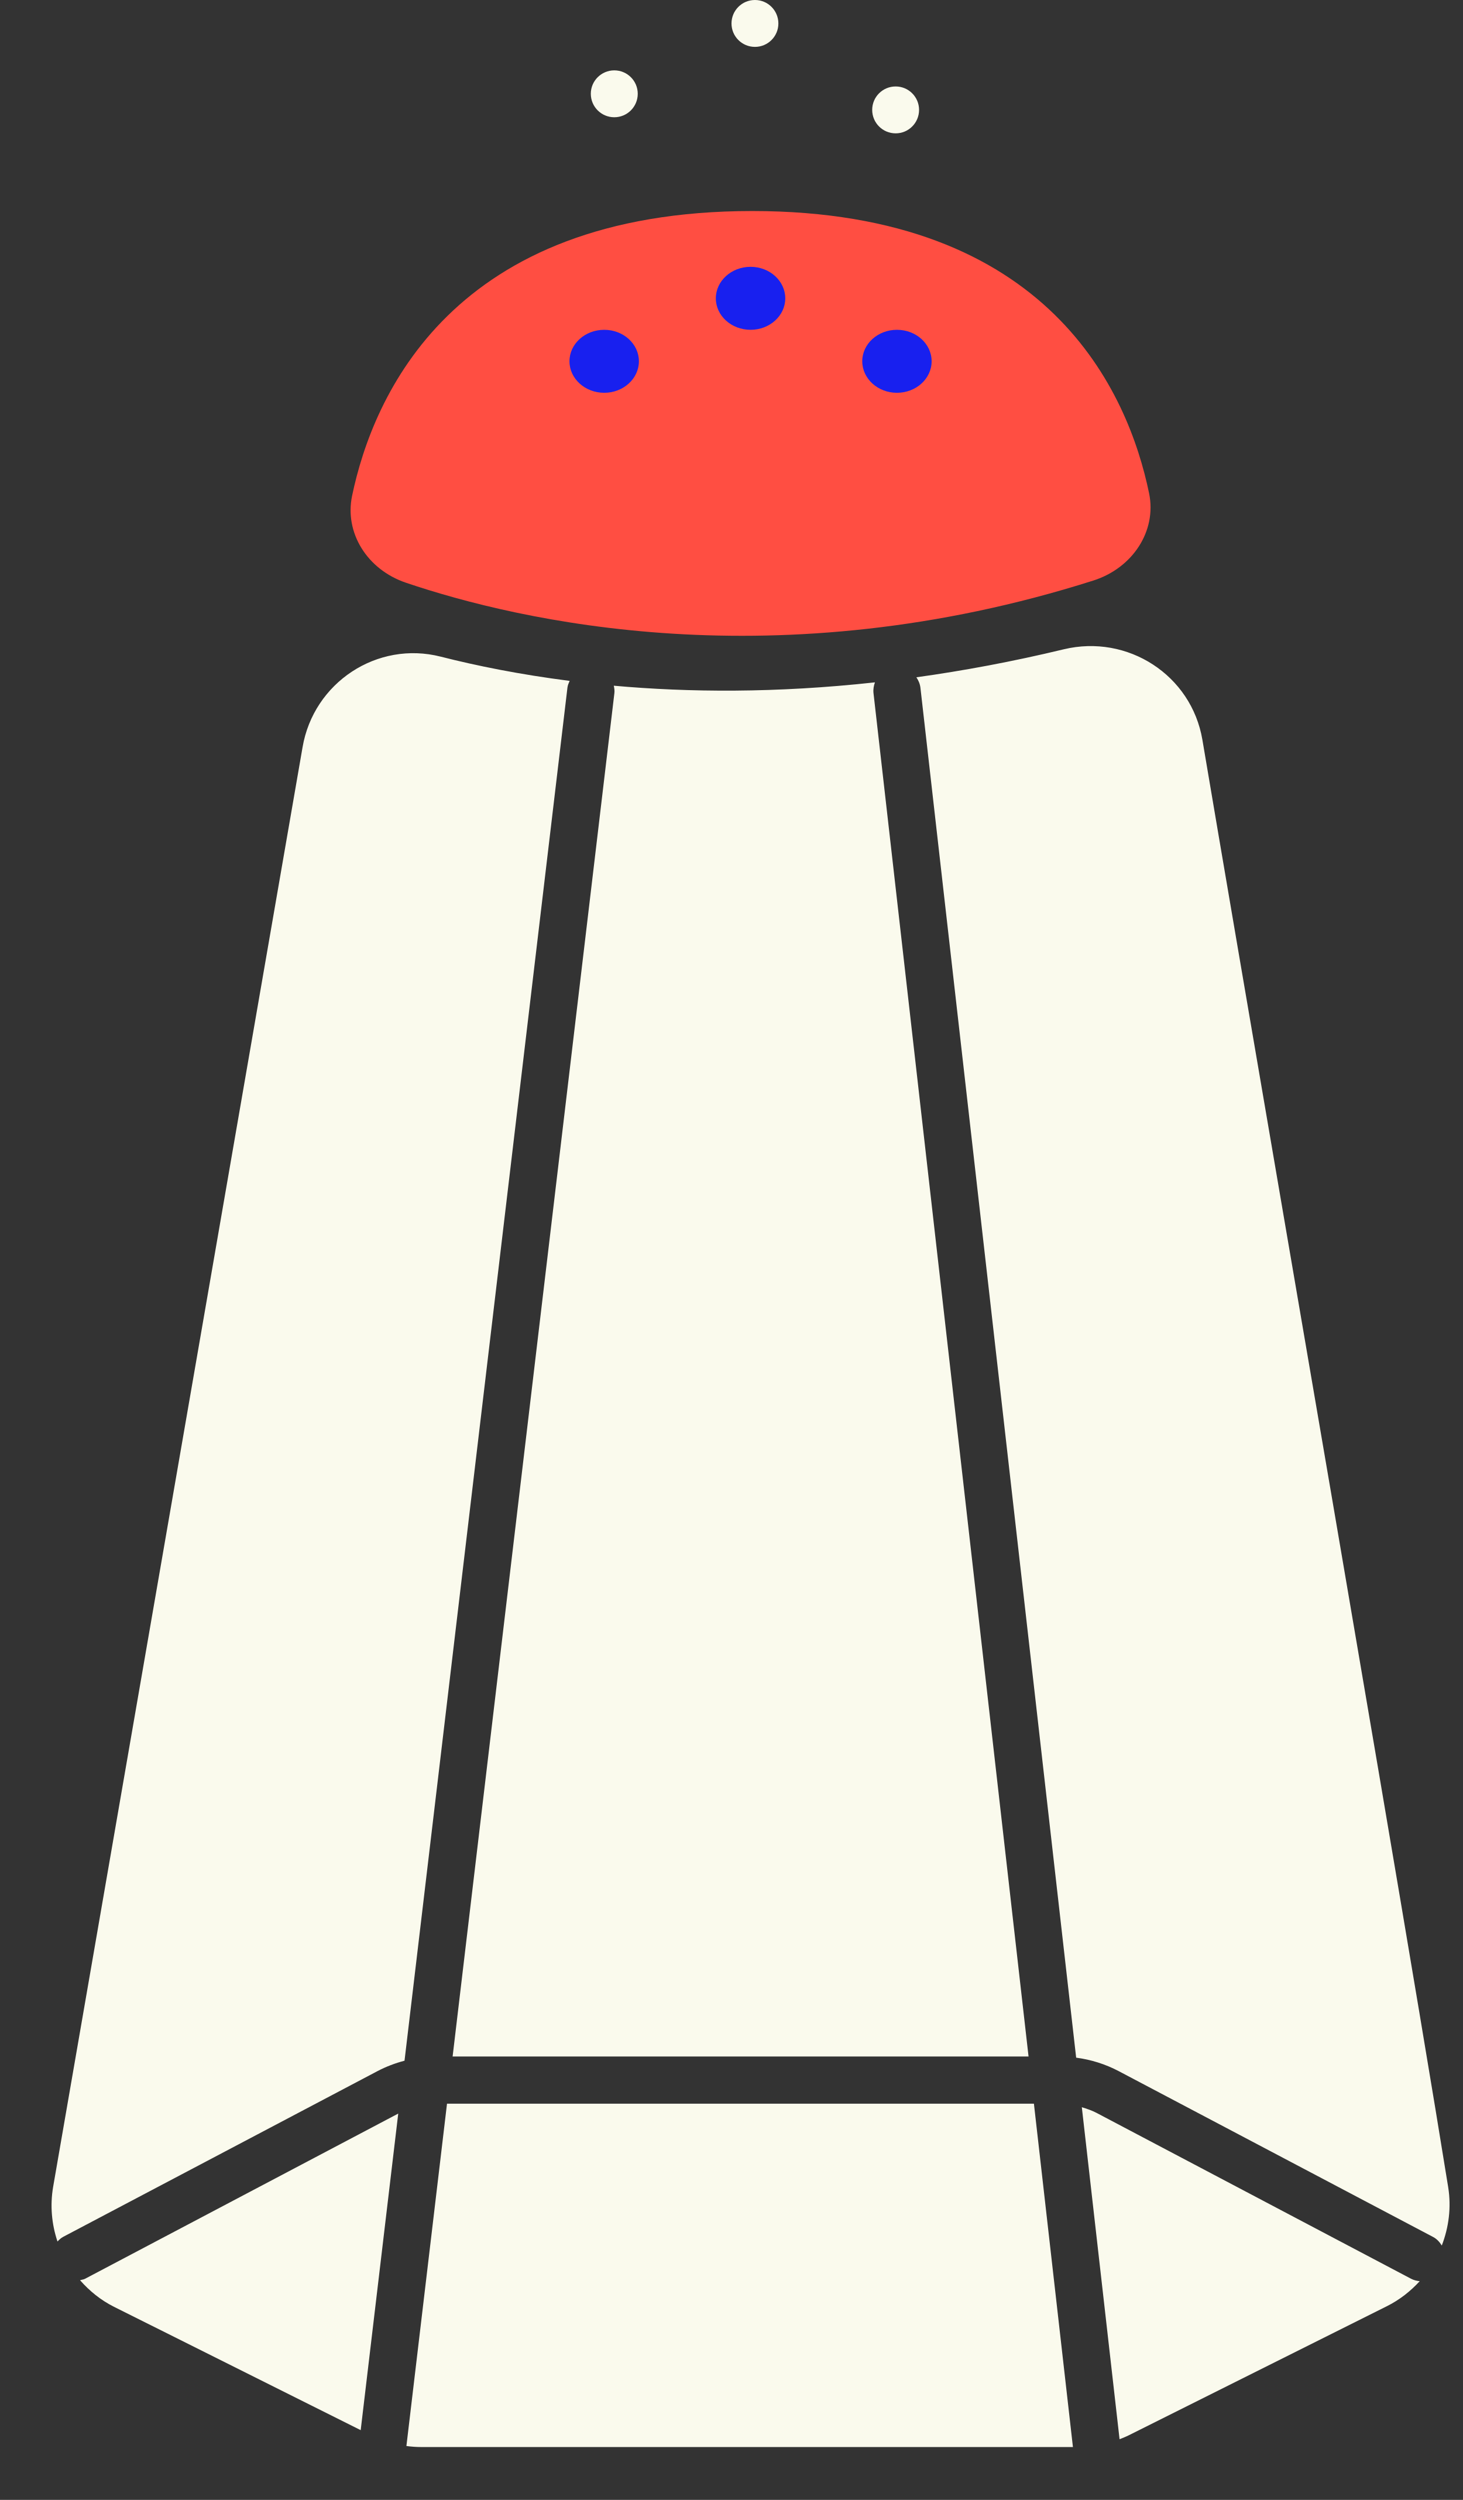 <svg width="24" height="41" viewBox="0 0 24 41" fill="none" xmlns="http://www.w3.org/2000/svg">
<rect x="0" y="0" width="24" height="41" fill="#333333" stroke="none"/>
<path fill-rule="evenodd" clip-rule="evenodd" d="M17.654 33.747C17.897 33.779 18.134 33.853 18.352 33.968L23.51 36.688C23.573 36.721 23.617 36.772 23.652 36.828C23.767 36.53 23.81 36.203 23.757 35.871C23.288 32.952 22.096 25.997 21.074 20.037C20.532 16.87 20.037 13.985 19.725 12.134C19.545 11.071 18.499 10.397 17.45 10.649C16.607 10.852 15.802 11.001 15.033 11.108C15.066 11.158 15.091 11.213 15.099 11.277L17.654 33.747ZM6.636 33.797C6.483 33.837 6.333 33.894 6.192 33.968L1.034 36.687C0.998 36.707 0.97 36.734 0.943 36.762C0.848 36.48 0.819 36.172 0.872 35.864L4.963 12.257C5.143 11.195 6.188 10.503 7.232 10.77C7.813 10.918 8.524 11.062 9.345 11.167C9.33 11.201 9.314 11.236 9.309 11.275L6.636 33.797ZM1.337 37.391C1.357 37.387 1.377 37.383 1.396 37.373L6.533 34.664L5.917 39.856L1.87 37.833C1.652 37.724 1.467 37.572 1.313 37.397C1.321 37.395 1.329 37.393 1.337 37.391L1.337 37.391ZM16.873 33.728H7.425L10.079 11.366C10.084 11.325 10.077 11.285 10.069 11.246C11.294 11.356 12.731 11.369 14.353 11.191C14.334 11.245 14.323 11.303 14.329 11.364L16.873 33.728ZM7.333 34.502L6.667 40.116C6.747 40.127 6.828 40.133 6.909 40.133H17.601L16.961 34.502H7.333ZM17.747 34.56C17.83 34.585 17.913 34.613 17.991 34.654L23.148 37.373C23.194 37.397 23.242 37.408 23.29 37.413C23.14 37.576 22.963 37.717 22.756 37.821L18.522 39.938C18.472 39.963 18.419 39.984 18.366 40.005L17.747 34.56Z" fill="#FAFAED"/>
<path fill-rule="evenodd" clip-rule="evenodd" d="M6.659 9.557C8.509 10.183 12.738 11.172 17.934 9.522C18.584 9.316 18.977 8.706 18.851 8.093C18.511 6.443 17.221 3.461 12.34 3.461C7.42 3.461 6.119 6.489 5.776 8.131C5.649 8.738 6.022 9.341 6.659 9.557Z" fill="#FF4E42"/>
<path fill-rule="evenodd" clip-rule="evenodd" d="M12.882 4.893C12.882 5.178 12.627 5.409 12.313 5.409C11.998 5.409 11.743 5.178 11.743 4.893C11.743 4.608 11.998 4.376 12.313 4.376C12.627 4.376 12.882 4.608 12.882 4.893ZM10.481 5.925C10.481 6.21 10.226 6.442 9.912 6.442C9.597 6.442 9.342 6.21 9.342 5.925C9.342 5.64 9.597 5.409 9.912 5.409C10.226 5.409 10.481 5.64 10.481 5.925ZM14.714 6.442C15.029 6.442 15.283 6.21 15.283 5.925C15.283 5.64 15.029 5.409 14.714 5.409C14.4 5.409 14.145 5.64 14.145 5.925C14.145 6.21 14.4 6.442 14.714 6.442Z" fill="#1820EF"/>
<path fill-rule="evenodd" clip-rule="evenodd" d="M12.769 0.385C12.769 0.597 12.597 0.769 12.385 0.769C12.172 0.769 12 0.597 12 0.385C12 0.172 12.172 0 12.385 0C12.597 0 12.769 0.172 12.769 0.385ZM15.077 1.802C15.077 2.015 14.905 2.187 14.693 2.187C14.48 2.187 14.308 2.015 14.308 1.802C14.308 1.59 14.48 1.418 14.693 1.418C14.905 1.418 15.077 1.59 15.077 1.802ZM10.077 1.923C10.29 1.923 10.462 1.751 10.462 1.538C10.462 1.326 10.29 1.154 10.077 1.154C9.865 1.154 9.692 1.326 9.692 1.538C9.692 1.751 9.865 1.923 10.077 1.923Z" fill="#FAFAED"/>
</svg>
